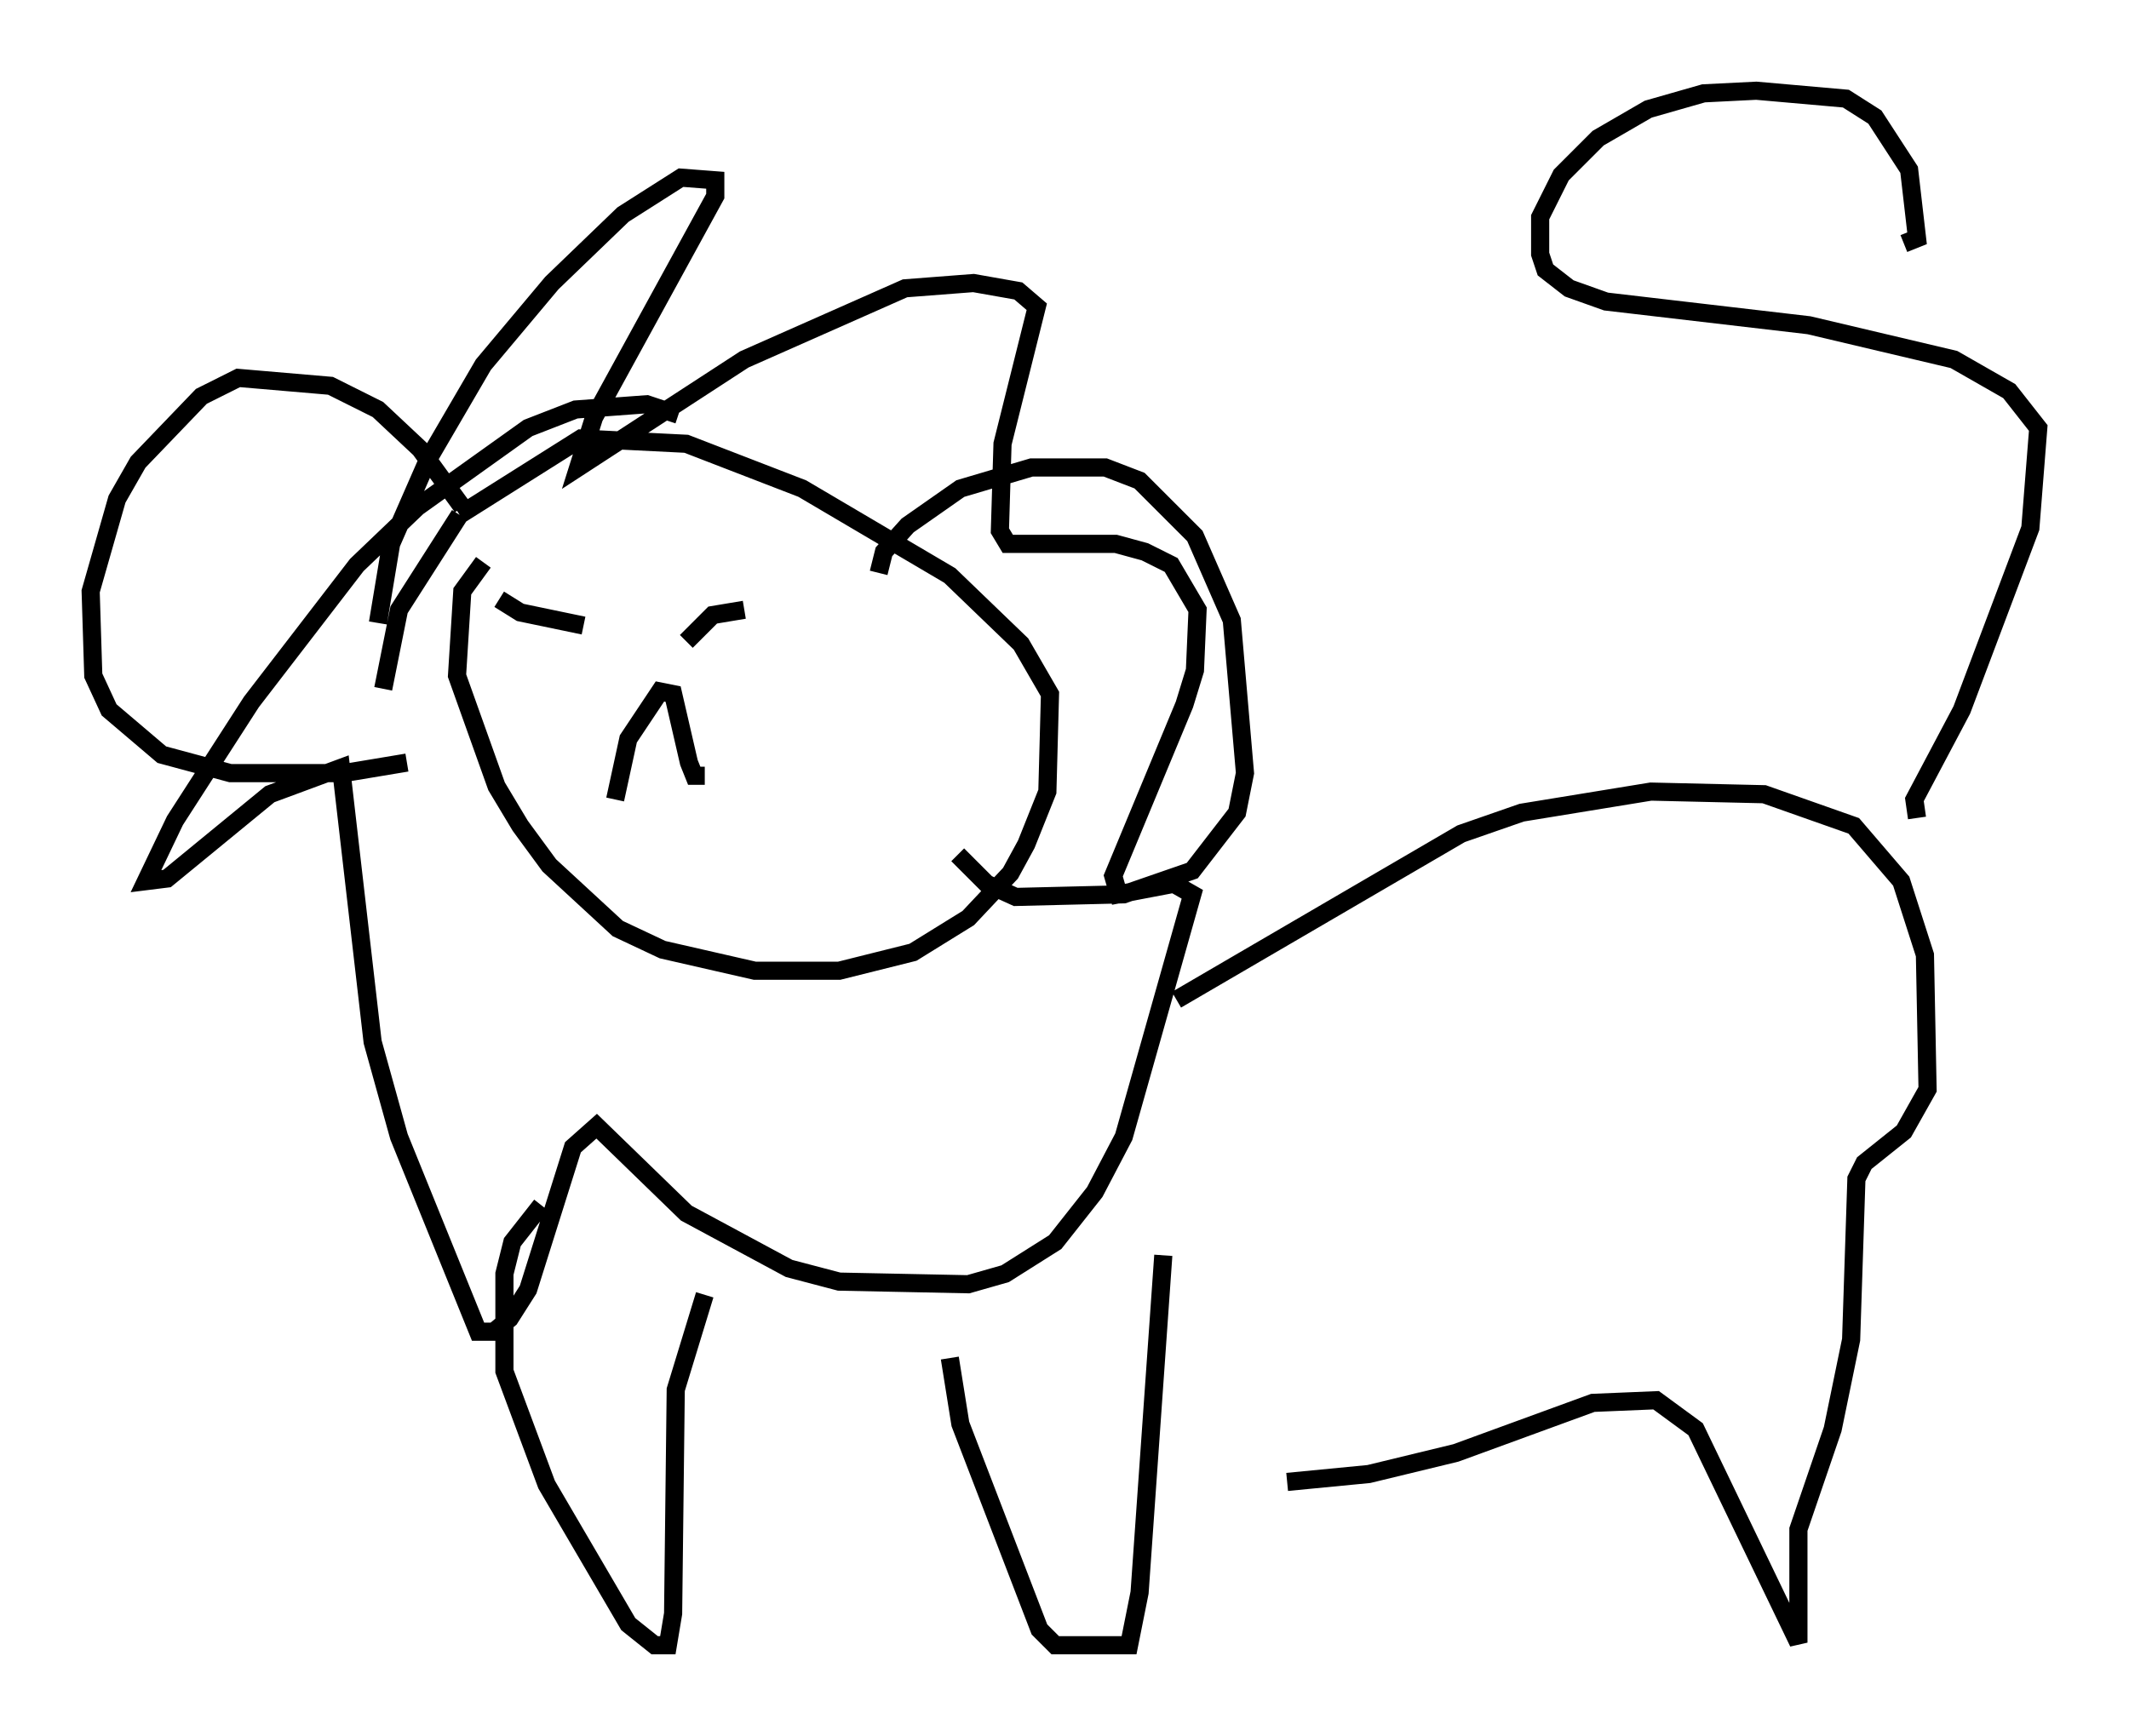 <?xml version="1.0" encoding="utf-8" ?>
<svg baseProfile="full" height="95.698" version="1.1" width="117.341" xmlns="http://www.w3.org/2000/svg" xmlns:ev="http://www.w3.org/2001/xml-events" xmlns:xlink="http://www.w3.org/1999/xlink"><defs /><rect fill="white" height="95.698" width="117.341" x="0" y="0" /><path d="M28.24, 29.838 m-1.598, 1.162 l-1.162, 1.598 -0.291, 4.648 l2.179, 6.101 1.307, 2.179 l1.598, 2.179 3.777, 3.486 l2.469, 1.162 5.084, 1.162 l4.648, 0.0 4.067, -1.017 l3.05, -1.888 2.324, -2.469 l0.872, -1.598 1.162, -2.905 l0.145, -5.374 -1.598, -2.76 l-3.922, -3.777 -8.134, -4.793 l-6.391, -2.469 -5.81, -0.291 l-6.682, 4.212 m0.0, 0.0 l-3.341, 5.229 -0.872, 4.358 m4.358, -10.022 l-2.324, -3.196 -2.324, -2.179 l-2.615, -1.307 -5.084, -0.436 l-2.034, 1.017 -3.486, 3.631 l-1.162, 2.034 -1.453, 5.084 l0.145, 4.648 0.872, 1.888 l2.905, 2.469 3.777, 1.017 l6.246, 0.0 3.486, -0.581 m26, -10.458 l0.291, -1.162 1.307, -1.453 l2.905, -2.034 3.922, -1.162 l4.067, 0.0 1.888, 0.726 l3.05, 3.05 2.034, 4.648 l0.726, 8.425 -0.436, 2.179 l-2.469, 3.196 -3.777, 1.307 l-5.955, 0.145 -1.598, -0.726 l-1.598, -1.598 m-15.397, -24.257 l-1.743, -0.581 -3.922, 0.291 l-2.615, 1.017 -6.101, 4.358 l-3.341, 3.196 -5.81, 7.553 l-4.212, 6.536 -1.598, 3.341 l1.162, -0.145 5.665, -4.648 l3.922, -1.453 1.743, 15.106 l1.453, 5.229 4.358, 10.749 l0.872, 0.0 0.872, -0.726 l1.017, -1.598 2.469, -7.844 l1.307, -1.162 4.939, 4.793 l5.665, 3.05 2.76, 0.726 l7.117, 0.145 2.034, -0.581 l2.76, -1.743 2.179, -2.76 l1.598, -3.05 3.777, -13.363 l-1.017, -0.581 -3.05, 0.581 l-0.291, -1.017 3.922, -9.441 l0.581, -1.888 0.145, -3.341 l-1.453, -2.469 -1.453, -0.726 l-1.598, -0.436 -5.955, 0.0 l-0.436, -0.726 0.145, -4.793 l1.888, -7.553 -1.017, -0.872 l-2.469, -0.436 -3.777, 0.291 l-8.86, 3.922 -9.151, 5.955 l0.872, -2.76 6.682, -12.201 l0.0, -0.872 -1.888, -0.145 l-3.196, 2.034 -3.922, 3.777 l-3.777, 4.503 -3.05, 5.229 l-2.034, 4.648 -0.726, 4.358 m9.006, 32.1 l-1.598, 2.034 -0.436, 1.743 l0.0, 5.374 2.324, 6.246 l4.503, 7.698 1.453, 1.162 l0.726, 0.0 0.291, -1.743 l0.145, -12.346 1.598, -5.229 m13.508, 3.486 l0.581, 3.631 4.358, 11.33 l0.872, 0.872 4.067, 0.0 l0.581, -2.905 1.307, -18.592 m0.726, -14.089 l15.687, -9.151 3.341, -1.162 l7.117, -1.162 6.246, 0.145 l4.939, 1.743 2.615, 3.05 l1.307, 4.067 0.145, 7.408 l-1.307, 2.324 -2.179, 1.743 l-0.436, 0.872 -0.291, 8.86 l-1.017, 4.939 -1.888, 5.52 l0.0, 6.246 -5.665, -11.765 l-2.179, -1.598 -3.486, 0.145 l-7.553, 2.76 -4.793, 1.162 l-4.503, 0.436 m34.715, -36.603 l-0.145, -1.017 2.615, -4.939 l3.777, -10.022 0.436, -5.52 l-1.598, -2.034 -3.05, -1.743 l-7.989, -1.888 -11.184, -1.307 l-2.034, -0.726 -1.307, -1.017 l-0.291, -0.872 0.0, -2.034 l1.162, -2.324 2.034, -2.034 l2.76, -1.598 3.05, -0.872 l2.905, -0.145 4.939, 0.436 l1.598, 1.017 1.888, 2.905 l0.436, 3.777 -0.726, 0.291 m-71.028, 30.648 l0.726, -3.341 1.743, -2.615 l0.726, 0.145 0.872, 3.777 l0.291, 0.726 0.581, 0.0 m2.179, -9.151 l-1.743, 0.291 -1.453, 1.453 m-10.313, -2.324 l1.162, 0.726 3.486, 0.726 " fill="none" stroke="black" stroke-width="1" /></svg>